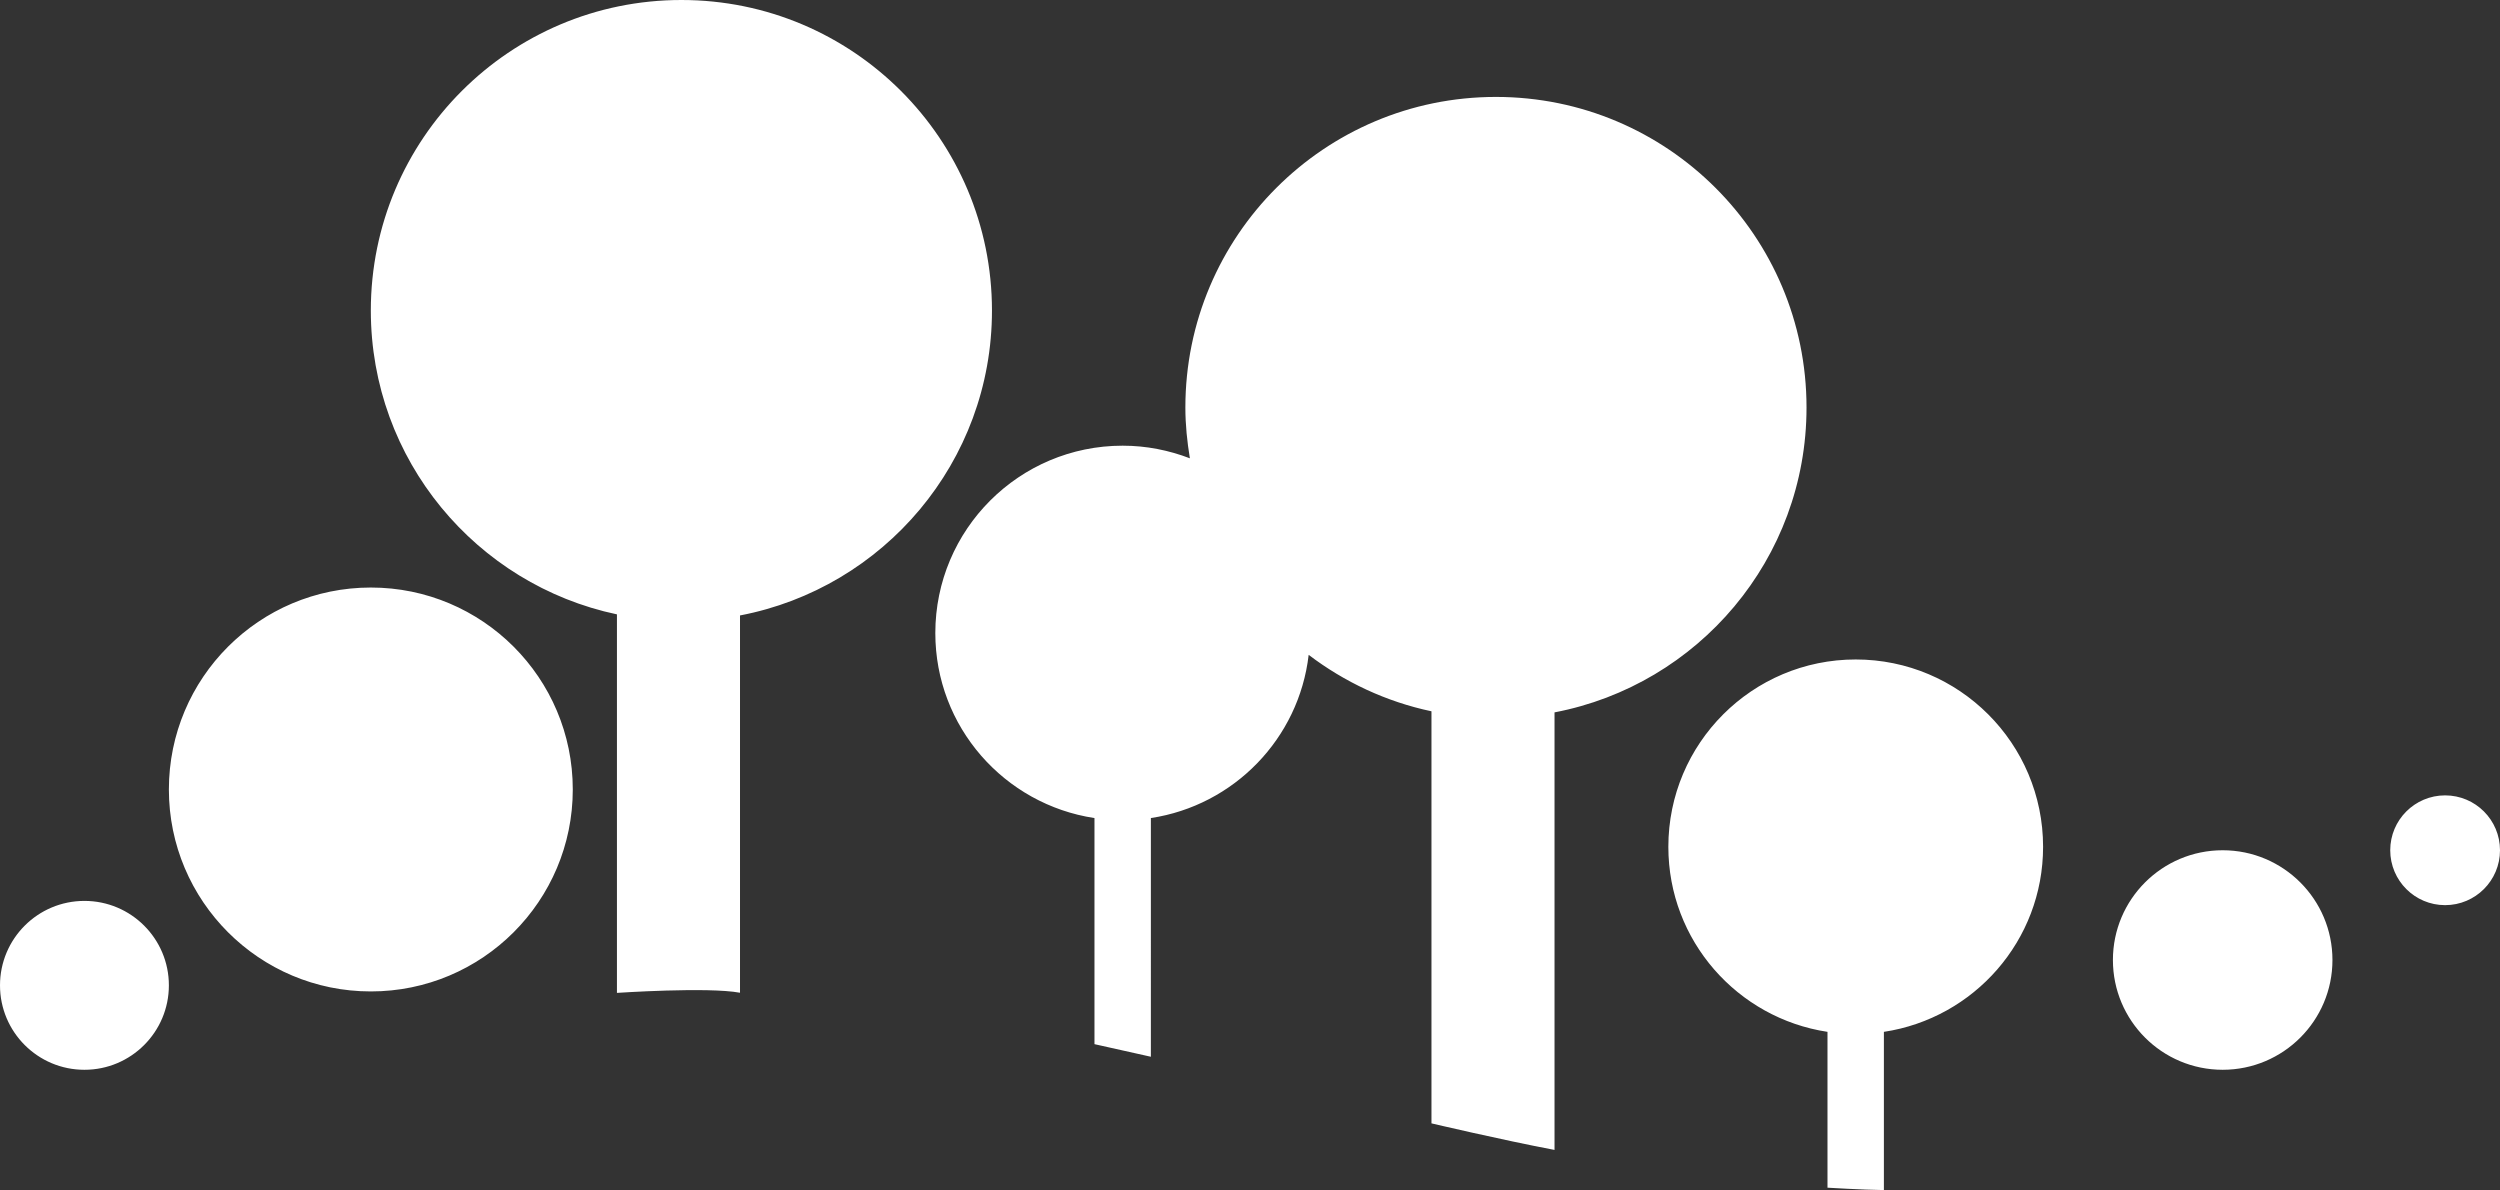 <svg version="1.1" id="图层_1" x="0px" y="0px" width="191.513px" height="91.166px" viewBox="0 0 191.513 91.166" enable-background="new 0 0 191.513 91.166" xml:space="preserve" xmlns="http://www.w3.org/2000/svg" xmlns:xlink="http://www.w3.org/1999/xlink" xmlns:xml="http://www.w3.org/XML/1998/namespace">
  <rect x="0" y="0" width="191.513" height="91.166" fill="#333333" stroke="none"/>
  <path fill="#FFFFFF" d="M170.269,65.134c4.644,0,8.409,3.765,8.409,8.409c0,4.643-3.766,8.408-8.409,8.408s-8.409-3.765-8.409-8.408
	C161.859,68.899,165.625,65.134,170.269,65.134z M183.104,65.134c0,2.322,1.883,4.205,4.204,4.205c2.323,0,4.205-1.883,4.205-4.205
	c0-2.322-1.882-4.204-4.205-4.204C184.986,60.931,183.104,62.813,183.104,65.134z M0,75.483c0,3.572,2.896,6.468,6.468,6.468
	s6.469-2.896,6.469-6.468c0-3.573-2.896-6.469-6.469-6.469S0,71.911,0,75.483z M12.937,60.478c0,8.544,6.927,15.471,15.471,15.471
	s15.47-6.927,15.47-15.471s-6.926-15.47-15.47-15.47S12.937,51.934,12.937,60.478z M144.318,79.045
	c6.9-1.044,12.193-6.982,12.193-14.173c0-7.927-6.426-14.353-14.354-14.353s-14.353,6.426-14.353,14.353
	c0,7.191,5.293,13.129,12.191,14.173v11.938c0,0,2.637,0.161,4.321,0.183V79.045z M88.163,62.667
	c6.357-0.962,11.343-6.078,12.088-12.501c2.737,2.077,5.926,3.588,9.407,4.323v31.566c0,0,5.359,1.263,9.427,2.035V54.572
	c10.992-2.101,19.304-11.752,19.304-23.355c0-13.14-10.651-23.792-23.793-23.792c-13.14,0-23.79,10.652-23.79,23.792
	c0,1.329,0.136,2.623,0.346,3.892c-1.602-0.615-3.332-0.967-5.148-0.967c-7.927,0-14.353,6.426-14.353,14.354
	c0,7.19,5.293,13.128,12.192,14.172v17.32l4.32,0.965V62.667z M56.688,76.049V47.147C67.679,45.046,75.99,35.396,75.99,23.792
	C75.99,10.652,65.339,0,52.199,0S28.407,10.652,28.407,23.792c0,11.446,8.085,20.997,18.854,23.272v28.996
	C47.261,76.061,54.226,75.588,56.688,76.049z" class="color c1"/>
</svg>